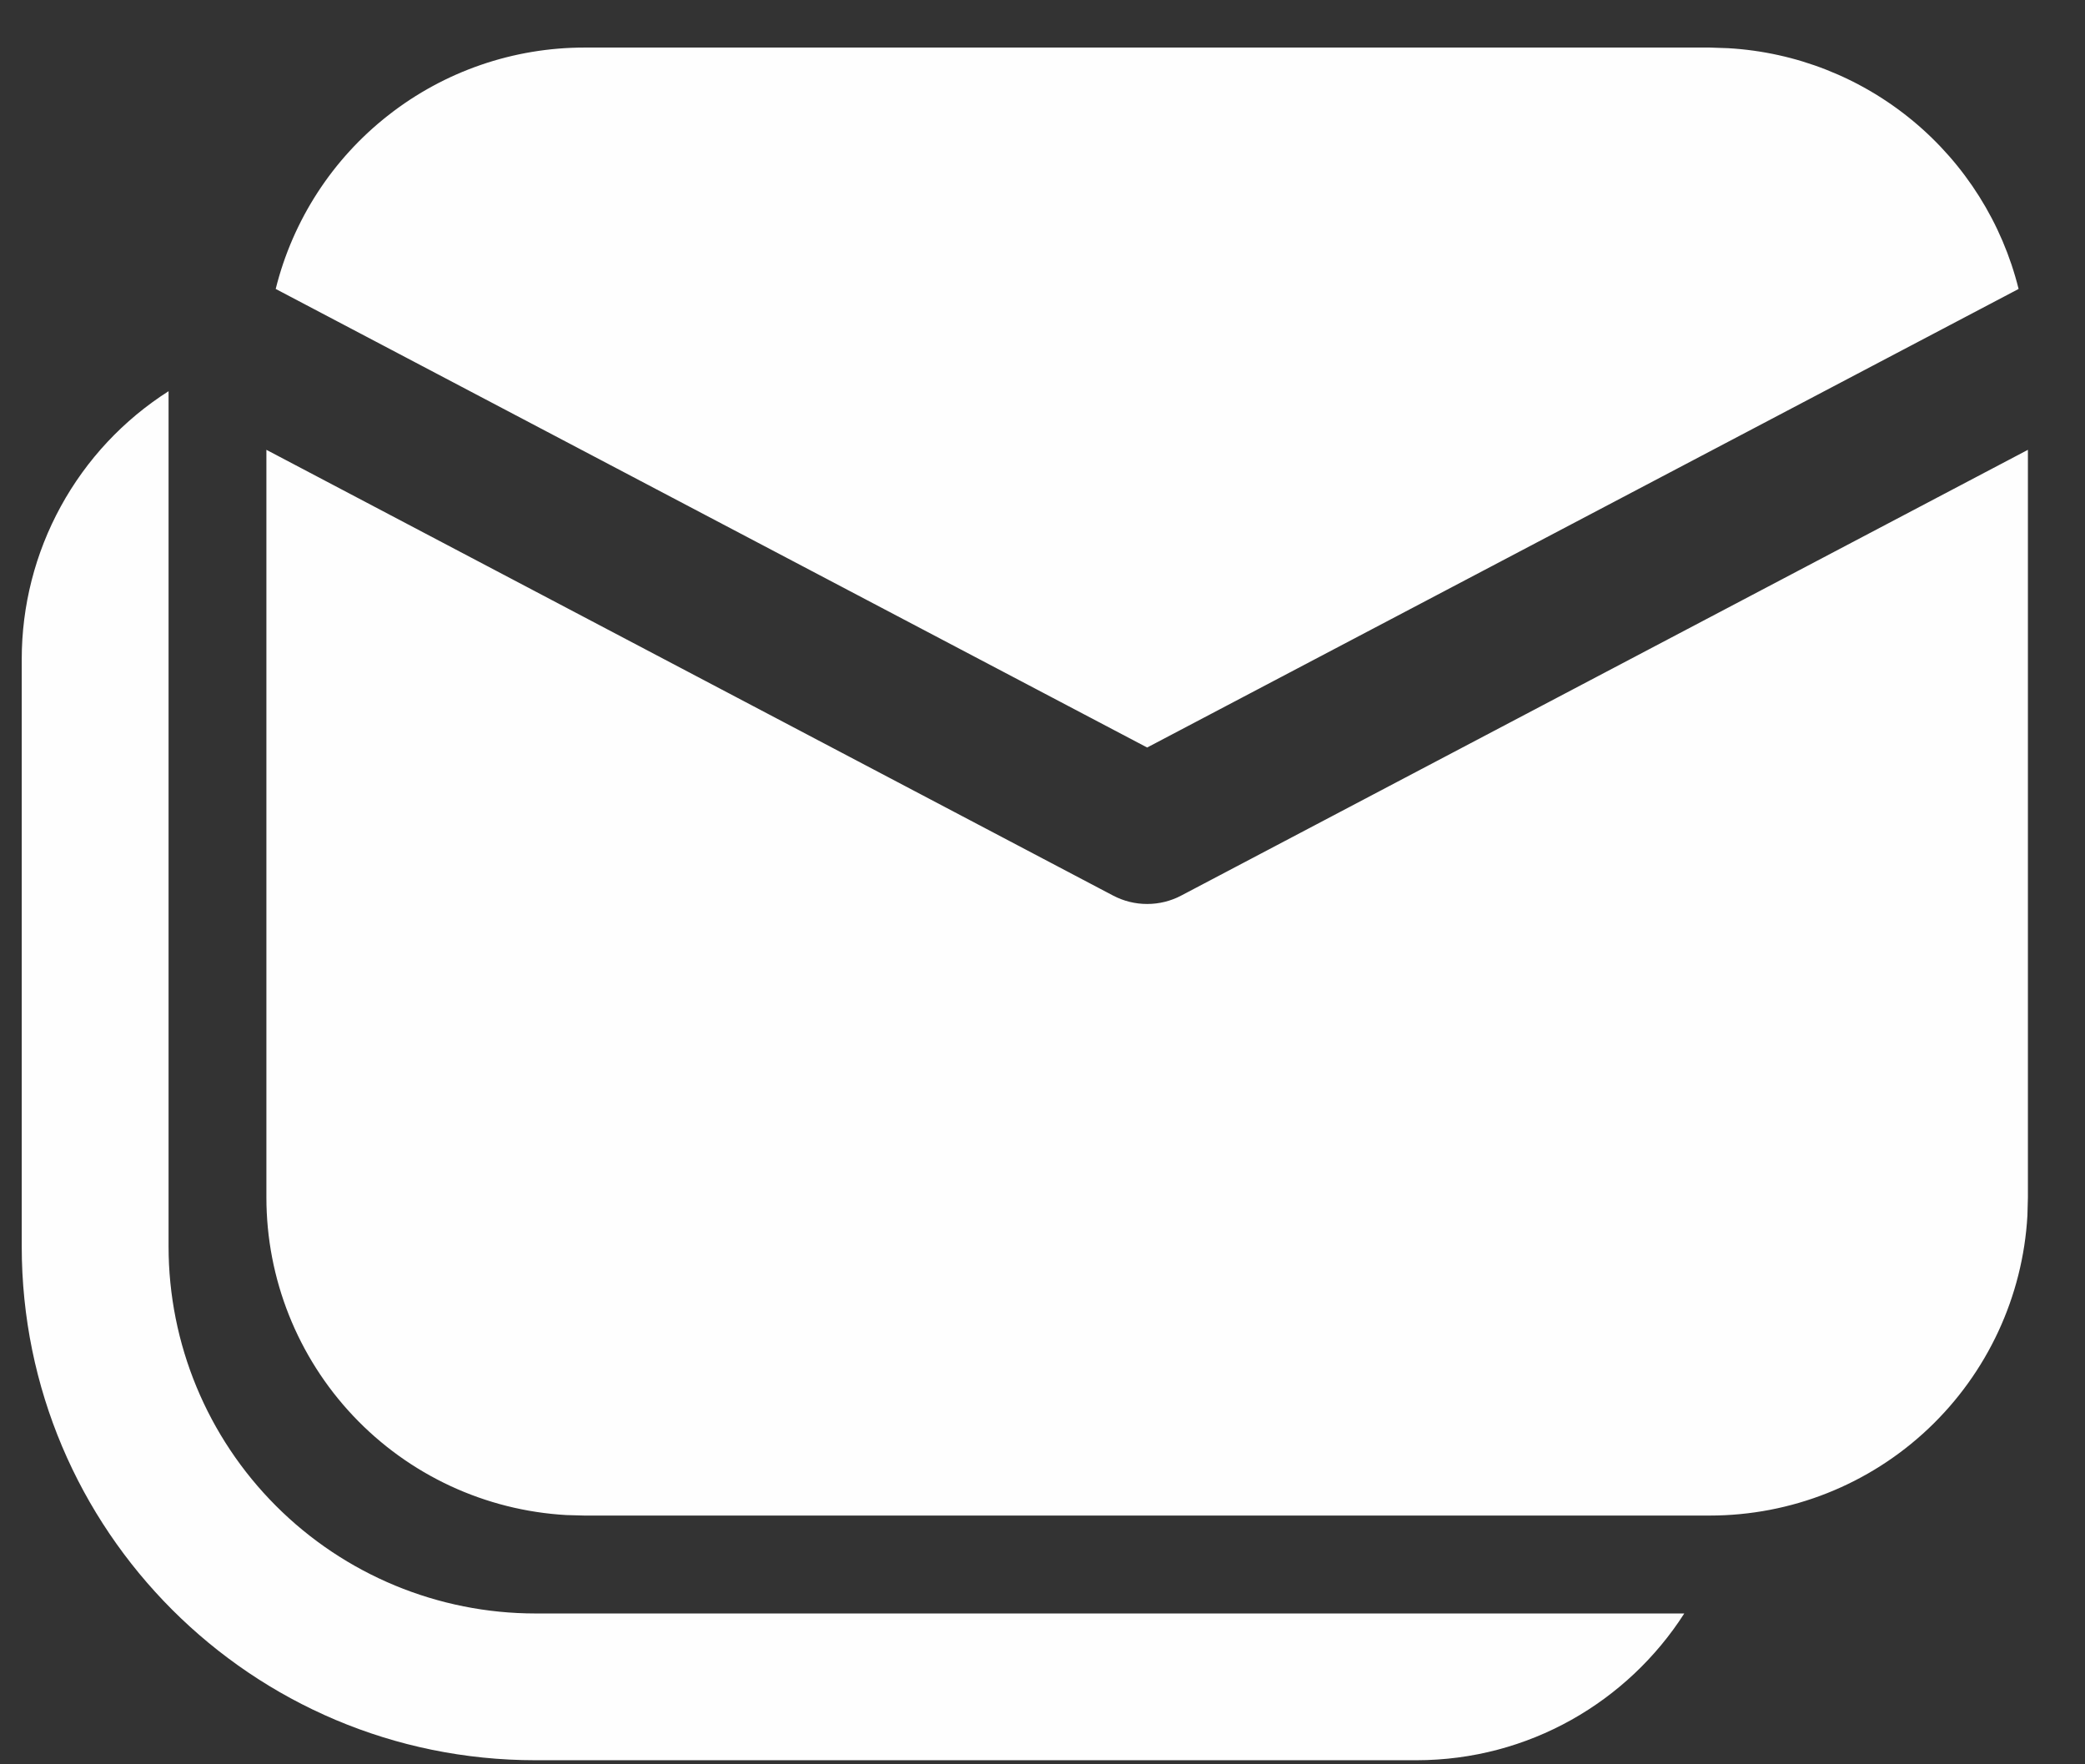 <svg width="26" height="22" viewBox="0 0 26 22" fill="none" xmlns="http://www.w3.org/2000/svg">
<rect x="0" y="0" width="26" height="22" fill="#333333" stroke="none"/>
<path d="M2.102 4.878C1.54 5.236 1.078 5.73 0.758 6.315C0.438 6.899 0.271 7.554 0.271 8.22V15.542C0.271 19.081 3.139 21.949 6.678 21.949H17.661C19.064 21.949 20.298 21.219 21.003 20.119H6.678C5.464 20.119 4.3 19.637 3.442 18.778C2.584 17.92 2.102 16.756 2.102 15.542V4.878ZM3.322 5.609V14.932C3.322 15.945 3.71 16.92 4.405 17.656C5.101 18.393 6.052 18.835 7.064 18.892L7.288 18.898H21.322C22.335 18.898 23.31 18.511 24.046 17.815C24.782 17.119 25.225 16.168 25.282 15.157L25.288 14.932V5.609L14.732 11.166C14.601 11.236 14.454 11.272 14.305 11.272C14.156 11.272 14.01 11.236 13.878 11.166L3.322 5.609ZM21.322 0.593H7.288C6.403 0.593 5.542 0.889 4.845 1.435C4.147 1.98 3.652 2.743 3.438 3.603L14.305 9.321L25.172 3.603C24.968 2.782 24.506 2.048 23.855 1.508C23.204 0.968 22.397 0.65 21.553 0.601L21.322 0.593Z" fill="#FEFEFE"/>
</svg>
